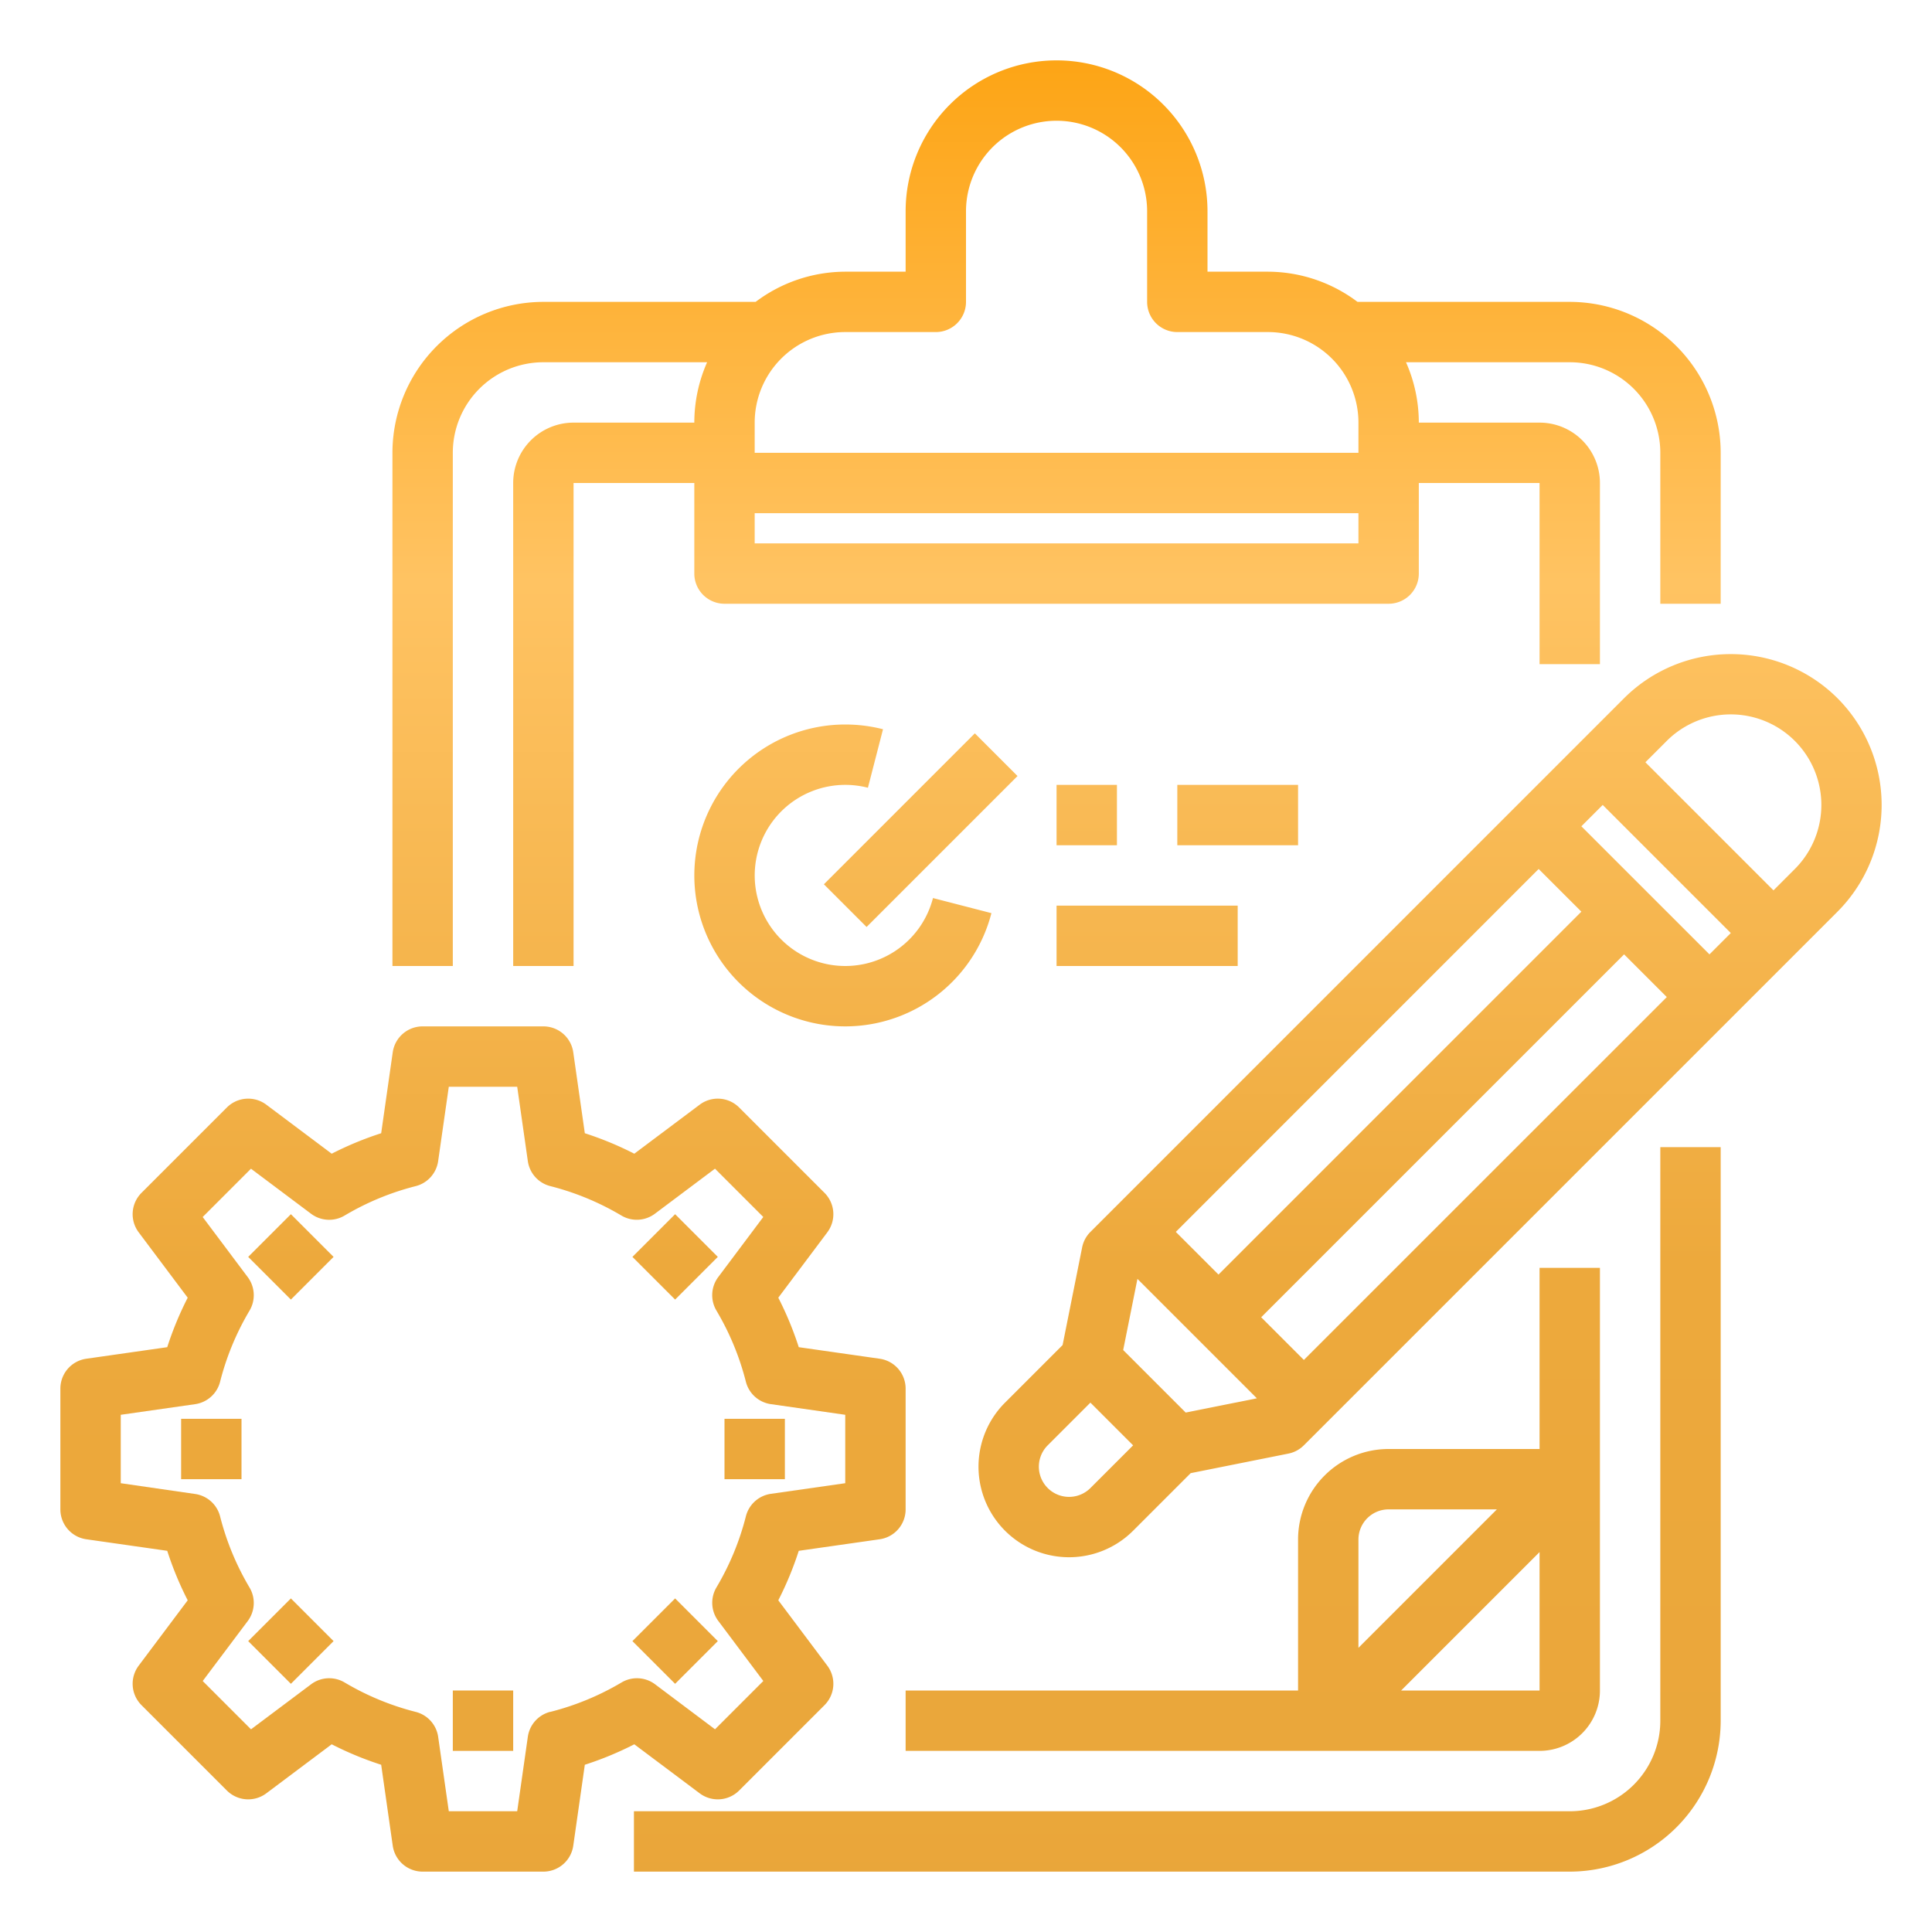 <svg xmlns="http://www.w3.org/2000/svg" xmlns:xlink="http://www.w3.org/1999/xlink" viewBox="0 0 64 64" id="ProjectManagement">
  <defs>
    <linearGradient id="a" x1="39" x2="39" y1="64.52" y2="-.14" gradientUnits="userSpaceOnUse">
      <stop offset="0" stop-color="#e9a63a" class="stopColore93e3a svgShape"></stop>
      <stop offset=".35" stop-color="#eda93c" class="stopColored683c svgShape"></stop>
      <stop offset=".7" stop-color="#ffc362" class="stopColorf3903f svgShape"></stop>
      <stop offset="1" stop-color="#fda10c" class="stopColorfdc70c svgShape"></stop>
    </linearGradient>
    <linearGradient xlink:href="#a" id="b" x1="35" x2="35" y1="64.52" y2="-.14"></linearGradient>
    <linearGradient xlink:href="#a" id="c" x1="41.5" x2="41.5" y1="64.52" y2="-.14"></linearGradient>
    <linearGradient xlink:href="#a" id="d" x1="47.374" x2="47.374" y1="64.52" y2="-.14"></linearGradient>
    <linearGradient xlink:href="#a" id="e" x1="16" x2="16" y1="64.52" y2="-.14"></linearGradient>
    <linearGradient xlink:href="#a" id="f" x1="9.636" x2="9.636" y1="64.52" y2="-.14" gradientTransform="rotate(45 9.636 41.635)"></linearGradient>
    <linearGradient xlink:href="#a" id="g" x1="7" x2="7" y1="64.52" y2="-.14"></linearGradient>
    <linearGradient xlink:href="#a" id="h" x1="9.636" x2="9.636" y1="64.52" y2="-.14" gradientTransform="rotate(45 9.636 54.363)"></linearGradient>
    <linearGradient xlink:href="#a" id="i" x1="22.364" x2="22.364" y1="64.52" y2="-.14" gradientTransform="rotate(45 22.364 54.363)"></linearGradient>
    <linearGradient xlink:href="#a" id="j" x1="25" x2="25" y1="64.52" y2="-.14"></linearGradient>
    <linearGradient xlink:href="#a" id="k" x1="22.364" x2="22.364" y1="64.52" y2="-.14" gradientTransform="rotate(45 22.364 41.635)"></linearGradient>
    <linearGradient xlink:href="#a" id="l" x1="27.921" x2="27.921" y1="64.52" y2="-.14"></linearGradient>
    <linearGradient xlink:href="#a" id="m" x1="30.5" x2="30.5" y1="64.52" y2="-.14" gradientTransform="rotate(45 30.5 27.5)"></linearGradient>
    <linearGradient xlink:href="#a" id="n" x1="36" x2="36" y1="64.52" y2="-.14"></linearGradient>
    <linearGradient xlink:href="#a" id="o" x1="41" x2="41" y1="64.52" y2="-.14"></linearGradient>
    <linearGradient xlink:href="#a" id="p" x1="38" x2="38" y1="64.52" y2="-.14"></linearGradient>
  </defs>
  <path fill="url(#a)" d="M55 57a3 3 0 0 1-3 3H21v2h31a5.006 5.006 0 0 0 5-5V38h-2Z"></path>
  <path fill="url(#b)" d="M15 15a3 3 0 0 1 3-3h5.424A4.95 4.95 0 0 0 23 14h-4a2 2 0 0 0-2 2v16h2V16h4v3a1 1 0 0 0 1 1h22a1 1 0 0 0 1-1v-3h4v6h2v-6a2 2 0 0 0-2-2h-4a4.95 4.95 0 0 0-.424-2H52a3 3 0 0 1 3 3v5h2v-5a5.006 5.006 0 0 0-5-5h-7.031A4.952 4.952 0 0 0 42 9h-2V7a5 5 0 0 0-10 0v2h-2a4.952 4.952 0 0 0-2.969 1H18a5.006 5.006 0 0 0-5 5v17h2Zm10-1a3 3 0 0 1 3-3h3a1 1 0 0 0 1-1V7a3 3 0 0 1 6 0v3a1 1 0 0 0 1 1h3a3 3 0 0 1 3 3v1H25Zm0 3h20v1H25Z"></path>
  <path fill="url(#c)" d="M30 58h21a2 2 0 0 0 2-2V42h-2v6h-5a3 3 0 0 0-3 3v5H30Zm21-2h-4.586L51 51.414Zm-6-5a1 1 0 0 1 1-1h3.586L45 54.586Z"></path>
  <path fill="url(#b)" d="M34 6h2v2h-2z"></path>
  <path fill="url(#d)" d="M60.87 23.13a5.006 5.006 0 0 0-7.071 0L36.122 40.808a1 1 0 0 0-.274.51l-.648 3.239-1.907 1.907a3 3 0 0 0 4.243 4.243l1.907-1.907 3.239-.648a1 1 0 0 0 .51-.274L60.87 30.2a5.006 5.006 0 0 0 0-7.07Zm-9.9 5.656 1.415 1.414-12.021 12.022-1.414-1.414ZM36.122 49.293a1 1 0 0 1-1.415-1.415l1.414-1.414 1.415 1.415Zm3.156-2.5-2.071-2.071.472-2.357 3.956 3.956Zm3.914-1.743-1.414-1.414L53.8 31.615l1.415 1.414Zm13.436-13.435-4.243-4.243.707-.707 4.243 4.243Zm2.828-2.828-.707.707-4.243-4.243.707-.707a3 3 0 1 1 4.243 4.243Z"></path>
  <path fill="url(#e)" d="M23.178 59.406a1 1 0 0 0 1.307-.093l2.828-2.828a1 1 0 0 0 .093-1.307l-1.624-2.166a10.96 10.96 0 0 0 .678-1.639l2.682-.383A1 1 0 0 0 30 50v-4a1 1 0 0 0-.858-.99l-2.682-.383a10.96 10.96 0 0 0-.678-1.639l1.624-2.166a1 1 0 0 0-.093-1.307l-2.828-2.828a1 1 0 0 0-1.307-.093l-2.166 1.624a10.96 10.96 0 0 0-1.639-.678l-.383-2.682A1 1 0 0 0 18 34h-4a1 1 0 0 0-.99.858l-.383 2.682a10.96 10.96 0 0 0-1.639.678l-2.166-1.624a1 1 0 0 0-1.307.093l-2.828 2.828a1 1 0 0 0-.093 1.307l1.624 2.166a10.96 10.96 0 0 0-.678 1.639l-2.682.383A1 1 0 0 0 2 46v4a1 1 0 0 0 .858.99l2.682.383a10.96 10.96 0 0 0 .678 1.639l-1.624 2.166a1 1 0 0 0 .093 1.307l2.828 2.828a1 1 0 0 0 1.307.093l2.166-1.624a10.96 10.96 0 0 0 1.639.678l.383 2.682A1 1 0 0 0 14 62h4a1 1 0 0 0 .99-.858l.383-2.682a10.96 10.96 0 0 0 1.639-.678Zm-4.95-2.7a1 1 0 0 0-.743.828L17.133 60h-2.266l-.352-2.463a1 1 0 0 0-.743-.828 8.892 8.892 0 0 1-2.356-.975 1 1 0 0 0-1.111.06l-1.99 1.492-1.6-1.6L8.206 53.7a1 1 0 0 0 .06-1.111 8.892 8.892 0 0 1-.975-2.356 1 1 0 0 0-.828-.743L4 49.133v-2.266l2.463-.352a1 1 0 0 0 .828-.743 8.892 8.892 0 0 1 .975-2.356 1 1 0 0 0-.06-1.111l-1.492-1.99 1.6-1.6 1.99 1.492a1 1 0 0 0 1.111.06 8.892 8.892 0 0 1 2.356-.975 1 1 0 0 0 .743-.828L14.867 36h2.266l.352 2.463a1 1 0 0 0 .743.828 8.892 8.892 0 0 1 2.356.975 1 1 0 0 0 1.111-.06l1.99-1.492 1.6 1.6-1.492 1.99a1 1 0 0 0-.06 1.111 8.892 8.892 0 0 1 .975 2.356 1 1 0 0 0 .828.743l2.464.353v2.266l-2.463.352a1 1 0 0 0-.828.743 8.892 8.892 0 0 1-.975 2.356 1 1 0 0 0 .06 1.111l1.492 1.99-1.6 1.6-1.986-1.491a1 1 0 0 0-1.111-.06 8.892 8.892 0 0 1-2.361.975Z"></path>
  <path fill="url(#e)" d="M16 42a6 6 0 1 0 6 6 6.006 6.006 0 0 0-6-6Zm0 10a4 4 0 1 1 4-4 4 4 0 0 1-4 4ZM15 38h2v2h-2z"></path>
  <path fill="url(#f)" d="M8.636 40.636h2v2h-2z" transform="rotate(-45 9.636 41.636)"></path>
  <path fill="url(#g)" d="M6 47h2v2H6z"></path>
  <path fill="url(#h)" d="M8.636 53.364h2v2h-2z" transform="rotate(-45 9.636 54.364)"></path>
  <path fill="url(#e)" d="M15 56h2v2h-2z"></path>
  <path fill="url(#i)" d="M21.364 53.364h2v2h-2z" transform="rotate(-45 22.364 54.364)"></path>
  <path fill="url(#j)" d="M24 47h2v2h-2z"></path>
  <path fill="url(#k)" d="M21.364 40.636h2v2h-2z" transform="rotate(-45 22.364 41.636)"></path>
  <path fill="url(#l)" d="M28 26a3.008 3.008 0 0 1 .751.095l.5-1.938A5.059 5.059 0 0 0 28 24a5 5 0 1 0 4.842 6.249l-1.936-.5A3 3 0 1 1 28 26Z"></path>
  <path fill="url(#m)" d="M26.964 26.5h7.071v2h-7.071z" transform="rotate(-45 30.5 27.5)"></path>
  <path fill="url(#n)" d="M35 26h2v2h-2z"></path>
  <path fill="url(#o)" d="M39 26h4v2h-4z"></path>
  <path fill="url(#p)" d="M35 30h6v2h-6z"></path>
</svg>
